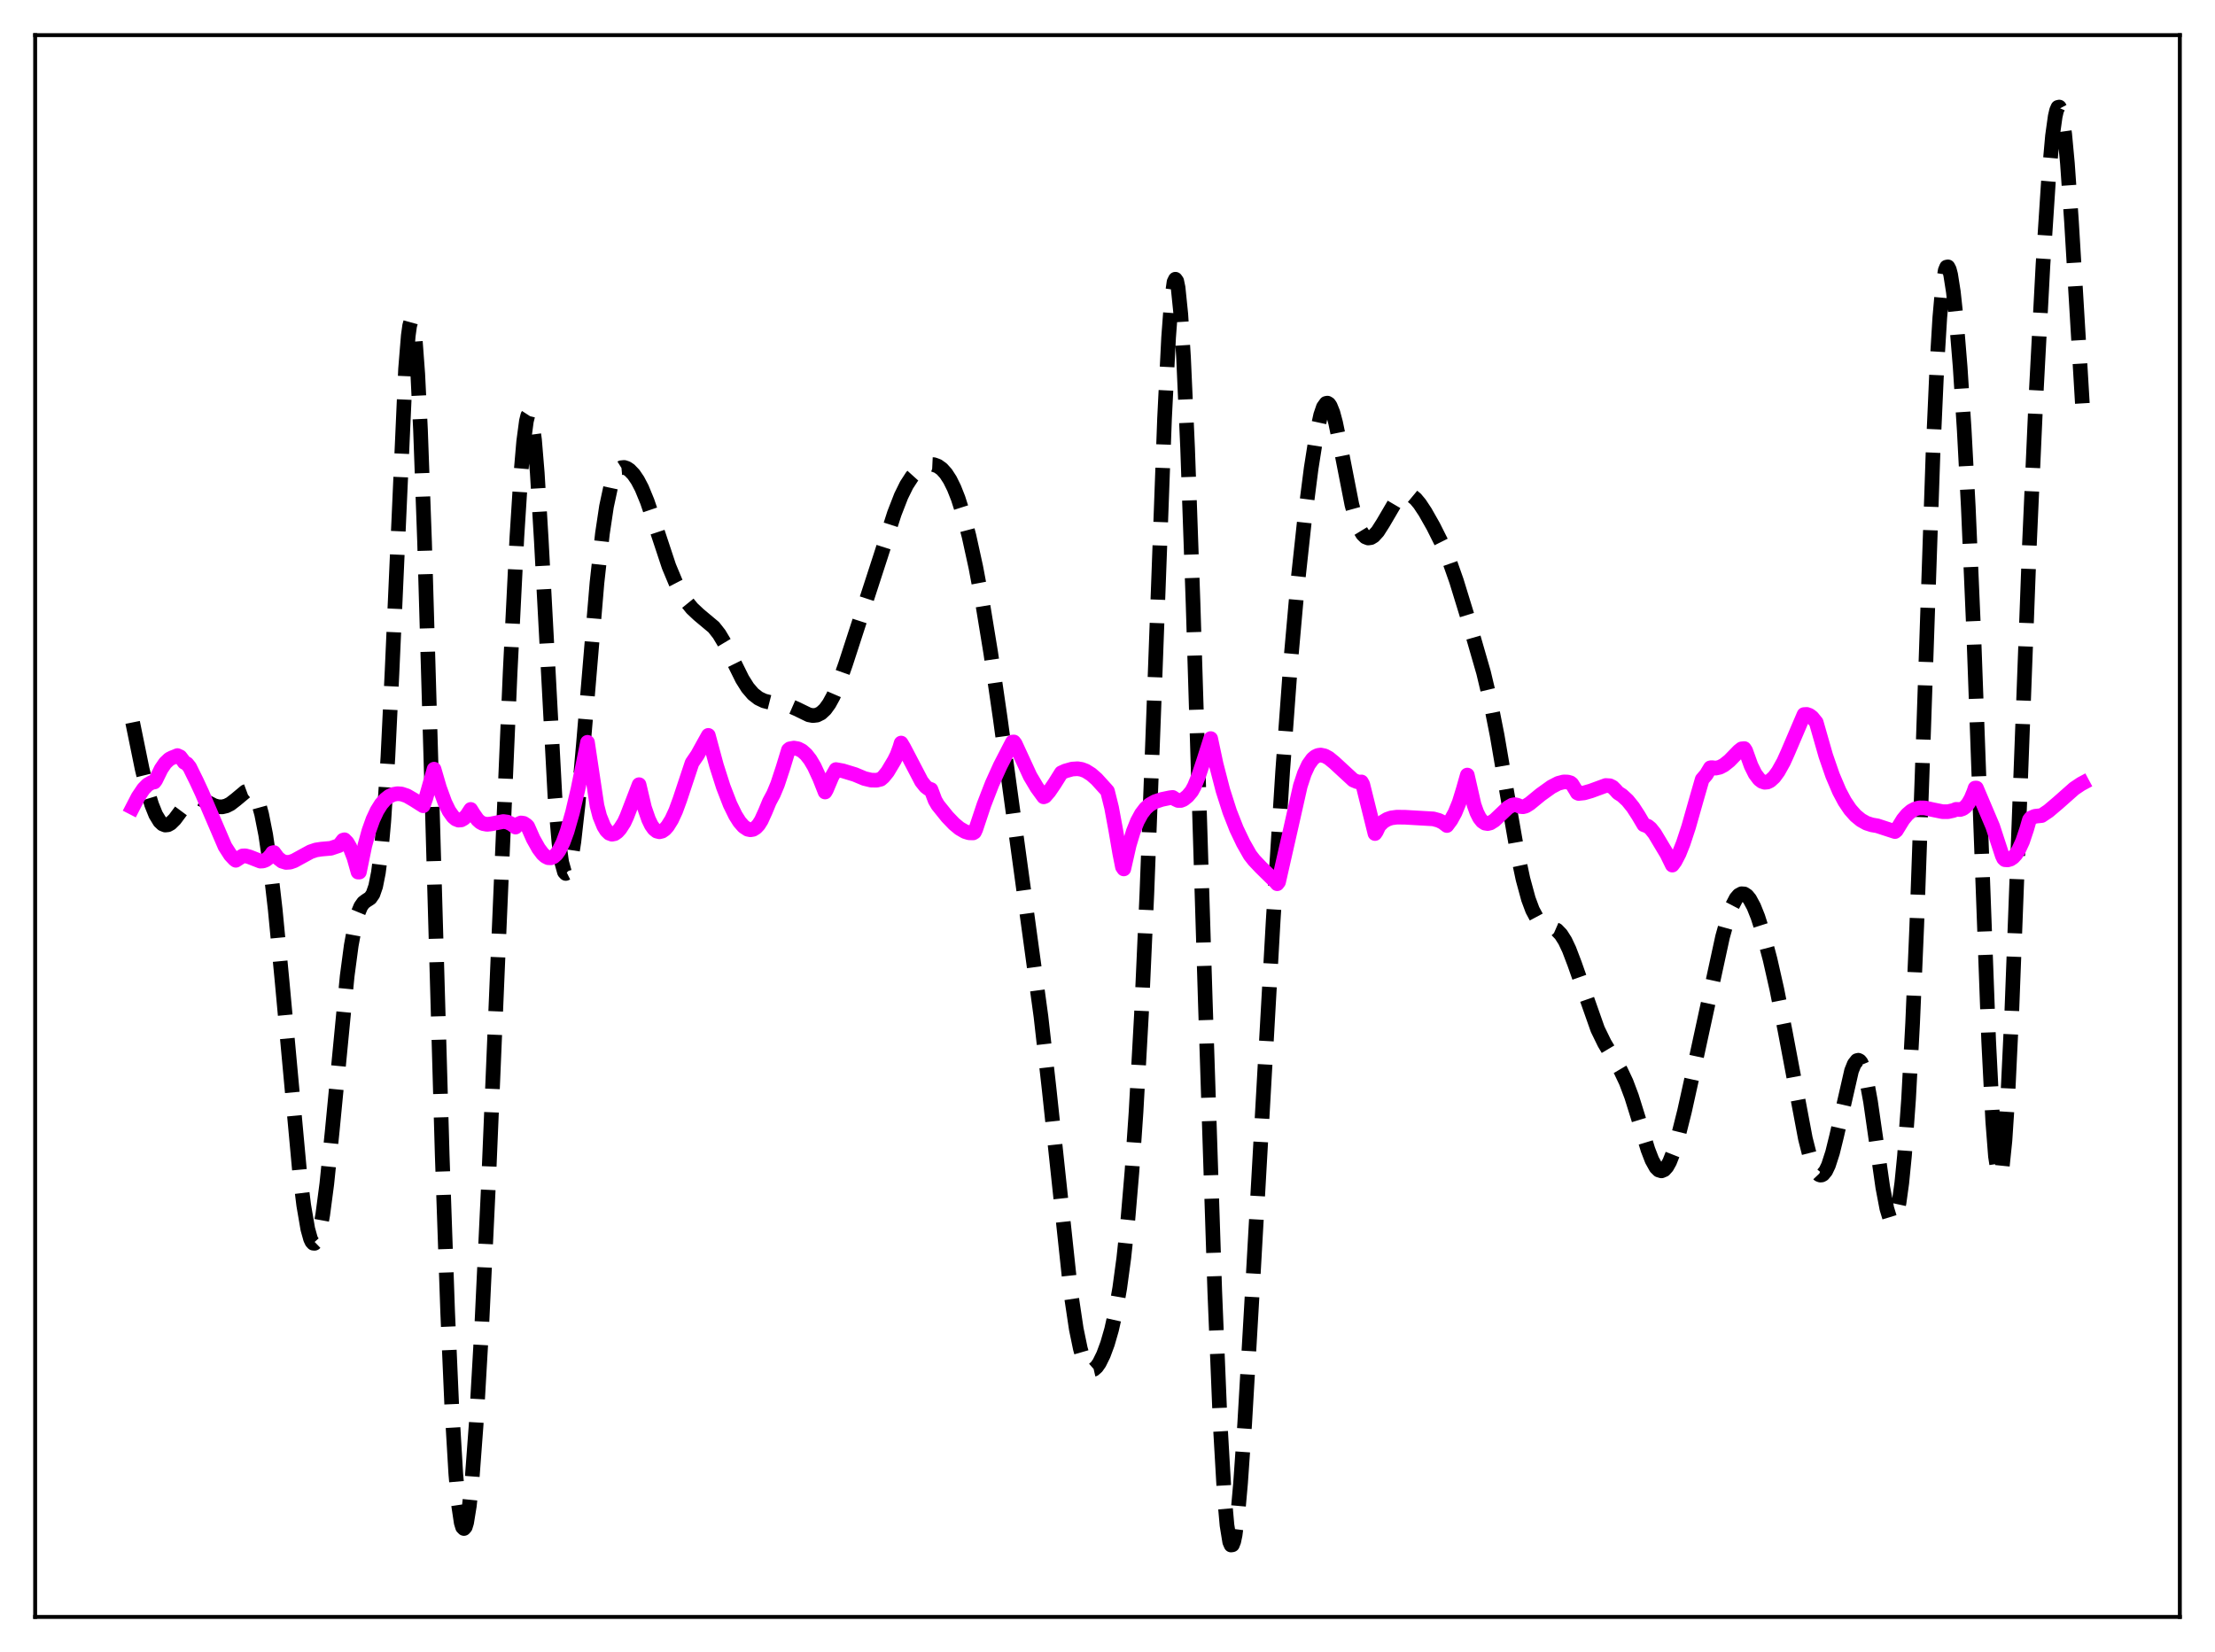 <?xml version="1.0" encoding="utf-8" standalone="no"?>
<!DOCTYPE svg PUBLIC "-//W3C//DTD SVG 1.1//EN"
  "http://www.w3.org/Graphics/SVG/1.1/DTD/svg11.dtd">
<svg xmlns:xlink="http://www.w3.org/1999/xlink" width="453.6pt" height="338.4pt" viewBox="0 0 453.6 338.4" xmlns="http://www.w3.org/2000/svg" version="1.1">
 <defs>
  <style type="text/css">*{stroke-linejoin: round; stroke-linecap: butt}</style>
 </defs>
 <g id="figure_1">
  <g id="patch_1">
   <path d="M 0 338.4 
L 453.6 338.4 
L 453.6 0 
L 0 0 
z
" style="fill: #ffffff"/>
  </g>
  <g id="axes_1">
   <g id="patch_2">
    <path d="M 7.2 331.2 
L 446.4 331.2 
L 446.4 7.2 
L 7.2 7.2 
z
" style="fill: #ffffff"/>
   </g>
   <g id="matplotlib.axis_1"/>
   <g id="matplotlib.axis_2"/>
   <g id="line2d_1">
    <path d="M 27.164 147.972 
L 29.11 157.51 
L 30.222 162.066 
L 31.056 164.809 
L 31.89 166.885 
L 32.725 168.255 
L 33.281 168.777 
L 33.837 168.999 
L 34.393 168.942 
L 34.949 168.638 
L 35.783 167.816 
L 37.173 165.947 
L 38.285 164.56 
L 39.12 163.854 
L 39.676 163.592 
L 40.232 163.501 
L 41.066 163.642 
L 42.178 164.165 
L 43.846 165.018 
L 44.68 165.248 
L 45.515 165.273 
L 46.349 165.074 
L 47.183 164.651 
L 48.295 163.791 
L 50.241 162.166 
L 50.797 161.961 
L 51.354 162.024 
L 51.91 162.451 
L 52.466 163.333 
L 53.022 164.75 
L 53.578 166.765 
L 54.412 170.987 
L 55.246 176.66 
L 56.358 186.28 
L 57.749 200.795 
L 61.363 240.131 
L 62.197 246.869 
L 63.031 251.739 
L 63.588 253.744 
L 63.866 254.338 
L 64.144 254.649 
L 64.422 254.672 
L 64.7 254.404 
L 64.978 253.846 
L 65.534 251.88 
L 66.09 248.837 
L 66.924 242.511 
L 68.036 231.655 
L 71.095 199.945 
L 71.929 193.667 
L 72.763 189.112 
L 73.319 187.048 
L 73.875 185.691 
L 74.431 184.903 
L 74.987 184.485 
L 75.822 183.94 
L 76.378 183.137 
L 76.934 181.532 
L 77.49 178.73 
L 78.046 174.368 
L 78.602 168.164 
L 79.436 155.116 
L 80.27 137.899 
L 83.051 75.561 
L 83.607 68.76 
L 83.885 66.745 
L 84.163 65.74 
L 84.441 65.785 
L 84.719 66.903 
L 84.997 69.094 
L 85.553 76.609 
L 86.109 87.978 
L 86.943 110.95 
L 88.334 158.734 
L 90.558 236.61 
L 91.67 268.663 
L 92.504 287.802 
L 93.338 301.881 
L 93.894 308.175 
L 94.451 311.905 
L 94.729 312.812 
L 95.007 313.094 
L 95.285 312.771 
L 95.563 311.866 
L 96.119 308.419 
L 96.675 303.008 
L 97.509 291.804 
L 98.621 272.392 
L 100.011 243.051 
L 102.236 189.951 
L 104.46 137.883 
L 105.85 110.029 
L 106.685 96.906 
L 107.241 90.432 
L 107.797 86.252 
L 108.075 85.132 
L 108.353 84.703 
L 108.631 84.985 
L 108.909 85.984 
L 109.465 90.098 
L 110.021 96.822 
L 110.855 110.781 
L 113.636 163.017 
L 114.47 172.652 
L 115.026 176.61 
L 115.582 178.612 
L 115.86 178.915 
L 116.138 178.778 
L 116.416 178.226 
L 116.972 175.978 
L 117.528 172.383 
L 118.362 164.955 
L 119.475 152.447 
L 122.255 119.337 
L 123.367 109.304 
L 124.201 103.741 
L 125.036 99.844 
L 125.592 98.078 
L 126.148 96.878 
L 126.704 96.149 
L 127.26 95.798 
L 127.816 95.746 
L 128.372 95.927 
L 128.928 96.3 
L 129.762 97.17 
L 130.596 98.399 
L 131.431 99.999 
L 132.543 102.702 
L 133.933 106.791 
L 136.991 116.02 
L 138.382 119.35 
L 139.494 121.502 
L 140.606 123.238 
L 141.718 124.608 
L 143.108 125.914 
L 146.167 128.472 
L 147.279 129.886 
L 148.391 131.748 
L 150.06 135.164 
L 152.006 139.1 
L 153.118 140.867 
L 154.23 142.163 
L 155.342 143.029 
L 156.455 143.561 
L 157.845 143.913 
L 161.737 144.595 
L 163.128 145.202 
L 165.63 146.419 
L 166.464 146.577 
L 167.298 146.479 
L 168.132 146.065 
L 168.967 145.293 
L 169.801 144.141 
L 170.635 142.609 
L 171.747 140.018 
L 173.137 136.098 
L 180.366 113.844 
L 183.147 105.183 
L 184.537 101.605 
L 185.649 99.345 
L 186.762 97.629 
L 187.874 96.399 
L 188.708 95.755 
L 189.542 95.333 
L 190.376 95.133 
L 191.21 95.172 
L 192.044 95.475 
L 192.879 96.072 
L 193.713 96.998 
L 194.547 98.288 
L 195.381 99.975 
L 196.215 102.084 
L 197.327 105.572 
L 198.439 109.824 
L 199.83 116.157 
L 201.22 123.549 
L 202.888 133.735 
L 204.834 147.146 
L 213.176 208.233 
L 214.844 223.054 
L 219.293 264.795 
L 220.405 272.221 
L 221.239 276.255 
L 221.795 278.18 
L 222.351 279.515 
L 222.907 280.303 
L 223.463 280.6 
L 224.02 280.472 
L 224.576 279.981 
L 225.132 279.184 
L 225.966 277.491 
L 226.8 275.235 
L 227.634 272.344 
L 228.468 268.639 
L 229.302 263.86 
L 230.137 257.7 
L 230.971 249.843 
L 231.805 239.989 
L 232.639 227.868 
L 233.751 207.792 
L 234.863 183.002 
L 236.254 146.181 
L 238.478 85.757 
L 239.312 69.139 
L 239.868 61.705 
L 240.424 57.763 
L 240.702 57.194 
L 240.98 57.581 
L 241.258 58.92 
L 241.814 64.362 
L 242.371 73.213 
L 243.205 91.805 
L 244.317 123.453 
L 246.819 204.806 
L 248.766 264.518 
L 249.878 291.626 
L 250.712 306.12 
L 251.268 312.406 
L 251.824 315.829 
L 252.102 316.473 
L 252.38 316.429 
L 252.658 315.726 
L 252.936 314.401 
L 253.492 310.063 
L 254.048 303.814 
L 254.883 291.784 
L 256.273 267.787 
L 260.721 188.688 
L 262.668 158.021 
L 264.336 135.276 
L 265.726 119.647 
L 267.117 106.765 
L 268.507 95.917 
L 269.619 88.856 
L 270.453 85.019 
L 271.009 83.394 
L 271.565 82.624 
L 271.843 82.573 
L 272.121 82.744 
L 272.399 83.131 
L 272.955 84.509 
L 273.512 86.579 
L 274.346 90.601 
L 276.848 103.399 
L 277.682 106.418 
L 278.516 108.524 
L 279.072 109.435 
L 279.629 109.983 
L 280.185 110.202 
L 280.741 110.124 
L 281.297 109.787 
L 282.131 108.877 
L 283.243 107.129 
L 285.746 102.854 
L 286.58 101.885 
L 287.414 101.323 
L 287.97 101.194 
L 288.526 101.26 
L 289.082 101.513 
L 289.916 102.205 
L 290.75 103.209 
L 291.863 104.894 
L 293.531 107.837 
L 295.477 111.722 
L 296.867 115.035 
L 298.258 118.983 
L 300.482 126.222 
L 303.818 137.787 
L 305.209 143.636 
L 306.599 150.67 
L 308.545 162.06 
L 310.77 174.818 
L 311.882 180.062 
L 312.994 184.152 
L 313.828 186.394 
L 314.662 187.951 
L 315.496 188.916 
L 316.331 189.444 
L 318.833 190.535 
L 319.667 191.402 
L 320.501 192.717 
L 321.335 194.481 
L 322.448 197.405 
L 327.174 210.815 
L 328.564 213.674 
L 330.233 216.475 
L 331.901 219.288 
L 333.013 221.638 
L 334.125 224.594 
L 335.516 229.054 
L 337.462 235.453 
L 338.296 237.618 
L 339.13 239.117 
L 339.686 239.67 
L 340.242 239.835 
L 340.798 239.603 
L 341.355 238.98 
L 341.911 237.986 
L 342.745 235.871 
L 343.579 233.132 
L 344.969 227.598 
L 347.194 217.541 
L 352.754 191.906 
L 353.867 187.928 
L 354.701 185.623 
L 355.535 184.019 
L 356.091 183.372 
L 356.647 183.07 
L 357.203 183.112 
L 357.759 183.483 
L 358.315 184.165 
L 359.149 185.712 
L 359.984 187.801 
L 361.096 191.277 
L 362.486 196.527 
L 363.876 202.666 
L 365.544 211.101 
L 369.715 233.217 
L 370.549 236.501 
L 371.383 238.935 
L 371.94 240.005 
L 372.496 240.593 
L 372.774 240.698 
L 373.052 240.677 
L 373.33 240.527 
L 373.886 239.85 
L 374.442 238.685 
L 375.276 236.108 
L 376.11 232.724 
L 379.169 219.329 
L 379.725 217.947 
L 380.281 217.241 
L 380.559 217.173 
L 380.837 217.307 
L 381.115 217.651 
L 381.671 218.97 
L 382.227 221.109 
L 383.061 225.667 
L 384.174 233.414 
L 385.564 243.186 
L 386.398 247.565 
L 386.954 249.388 
L 387.232 249.902 
L 387.51 250.125 
L 387.788 250.041 
L 388.066 249.635 
L 388.344 248.894 
L 388.9 246.357 
L 389.456 242.335 
L 390.012 236.73 
L 390.847 225.144 
L 391.681 209.518 
L 392.515 189.867 
L 393.627 158.478 
L 395.851 92.874 
L 396.686 74.203 
L 397.242 65.049 
L 397.798 58.788 
L 398.354 55.395 
L 398.632 54.715 
L 398.91 54.662 
L 399.188 55.193 
L 399.466 56.259 
L 400.022 59.807 
L 400.578 64.962 
L 401.412 75.183 
L 402.246 88.119 
L 403.081 103.903 
L 404.193 129.714 
L 405.583 168.158 
L 407.251 213.248 
L 408.085 229.676 
L 408.641 236.832 
L 409.198 240.466 
L 409.476 240.901 
L 409.754 240.41 
L 410.032 239.01 
L 410.588 233.61 
L 411.144 225.069 
L 411.978 207.536 
L 413.368 170.925 
L 415.593 111.63 
L 416.983 80.488 
L 418.373 54.227 
L 419.485 37.179 
L 420.319 27.838 
L 420.875 23.849 
L 421.154 22.64 
L 421.432 21.993 
L 421.71 21.927 
L 421.988 22.451 
L 422.266 23.563 
L 422.822 27.488 
L 423.378 33.464 
L 424.212 45.394 
L 426.436 82.624 
L 426.436 82.624 
" clip-path="url(#pbb0cd9e8e2)" style="fill: none; stroke-dasharray: 11.1,4.8; stroke-dashoffset: 0; stroke: #000000; stroke-width: 3"/>
   </g>
   <g id="line2d_2">
    <path d="M 27.164 165.408 
L 28.276 163.255 
L 29.388 161.602 
L 30.222 160.744 
L 31.056 160.269 
L 31.612 160.174 
L 31.89 159.787 
L 33.003 157.513 
L 33.837 156.291 
L 34.671 155.502 
L 35.227 155.221 
L 35.783 155.002 
L 36.339 154.768 
L 36.895 155.027 
L 37.451 155.746 
L 37.729 156.151 
L 38.285 156.454 
L 38.842 157.148 
L 39.398 158.285 
L 40.232 159.971 
L 41.344 162.37 
L 46.071 173.385 
L 47.183 175.118 
L 48.017 176.009 
L 48.295 176.217 
L 49.685 175.323 
L 50.241 175.297 
L 51.076 175.519 
L 53.3 176.387 
L 53.856 176.361 
L 54.412 176.157 
L 54.968 175.744 
L 55.524 175.104 
L 55.802 174.693 
L 56.08 174.627 
L 56.914 175.748 
L 57.749 176.4 
L 58.583 176.655 
L 59.417 176.598 
L 60.251 176.304 
L 61.641 175.539 
L 63.588 174.476 
L 64.7 174.1 
L 65.812 173.93 
L 67.758 173.76 
L 68.592 173.475 
L 69.426 173.198 
L 70.261 172.096 
L 70.539 172.012 
L 71.095 172.575 
L 71.651 173.532 
L 72.485 175.679 
L 73.319 178.632 
L 73.597 178.63 
L 74.709 173.218 
L 75.543 170.183 
L 76.378 167.844 
L 77.212 166.061 
L 78.046 164.728 
L 78.88 163.763 
L 79.714 163.109 
L 80.548 162.722 
L 81.382 162.573 
L 82.217 162.635 
L 83.329 163.005 
L 84.719 163.814 
L 86.665 165.048 
L 87.221 163.453 
L 88.89 157.55 
L 90.002 161.37 
L 91.114 164.403 
L 91.948 166.115 
L 92.782 167.292 
L 93.338 167.767 
L 93.894 167.99 
L 94.451 167.948 
L 95.007 167.64 
L 95.563 167.067 
L 96.397 165.8 
L 96.953 166.699 
L 97.787 167.895 
L 98.343 168.395 
L 98.899 168.695 
L 99.733 168.853 
L 100.568 168.769 
L 103.07 168.272 
L 103.904 168.388 
L 104.738 168.792 
L 105.572 169.415 
L 106.128 168.815 
L 106.685 168.566 
L 107.241 168.648 
L 107.797 169.013 
L 108.075 169.296 
L 108.631 170.552 
L 109.187 171.815 
L 110.299 173.799 
L 111.133 174.905 
L 111.689 175.406 
L 112.245 175.684 
L 112.802 175.716 
L 113.358 175.492 
L 113.914 174.998 
L 114.47 174.23 
L 115.304 172.561 
L 116.138 170.286 
L 117.25 166.39 
L 118.362 161.65 
L 120.031 153.473 
L 120.309 152.047 
L 122.255 165.034 
L 122.811 167.19 
L 123.645 169.239 
L 124.201 170.135 
L 124.757 170.672 
L 125.314 170.877 
L 125.87 170.77 
L 126.426 170.383 
L 126.982 169.757 
L 127.816 168.456 
L 128.372 167.237 
L 130.874 160.726 
L 131.987 165.454 
L 132.821 167.858 
L 133.377 169.013 
L 133.933 169.795 
L 134.489 170.24 
L 135.045 170.379 
L 135.601 170.243 
L 136.157 169.856 
L 136.713 169.229 
L 137.548 167.885 
L 138.382 166.076 
L 139.216 163.801 
L 141.718 156.268 
L 142.83 154.641 
L 144.221 152.124 
L 145.055 150.63 
L 146.723 156.801 
L 148.113 161.158 
L 149.503 164.752 
L 150.616 167.031 
L 151.45 168.35 
L 152.284 169.304 
L 153.118 169.855 
L 153.674 169.97 
L 154.23 169.875 
L 154.786 169.531 
L 155.342 168.938 
L 155.899 168.052 
L 156.733 166.214 
L 157.567 164.196 
L 158.401 162.645 
L 159.235 160.641 
L 160.347 157.266 
L 161.459 153.621 
L 161.737 153.384 
L 162.572 153.233 
L 163.406 153.368 
L 164.24 153.793 
L 165.074 154.533 
L 165.908 155.6 
L 166.742 157.005 
L 167.854 159.412 
L 168.967 162.232 
L 169.245 161.748 
L 170.357 159.109 
L 171.191 157.636 
L 172.581 157.888 
L 175.084 158.652 
L 177.03 159.467 
L 178.42 159.8 
L 179.532 159.814 
L 180.366 159.606 
L 180.923 159.124 
L 181.757 158.097 
L 183.147 155.765 
L 183.703 154.643 
L 184.259 153.129 
L 184.537 152.204 
L 185.093 153.141 
L 188.708 160.068 
L 189.542 161.114 
L 190.098 161.536 
L 190.654 161.719 
L 191.488 163.932 
L 192.044 164.891 
L 193.991 167.311 
L 195.381 168.76 
L 196.493 169.683 
L 197.605 170.327 
L 198.439 170.586 
L 199.274 170.61 
L 199.552 170.448 
L 199.83 169.85 
L 201.498 164.841 
L 203.166 160.539 
L 204.834 156.849 
L 207.059 152.531 
L 207.337 152.006 
L 207.615 151.979 
L 207.893 152.333 
L 210.951 158.968 
L 212.342 161.31 
L 213.732 163.221 
L 214.01 163.114 
L 214.844 162.152 
L 215.956 160.518 
L 217.346 158.3 
L 218.181 157.921 
L 219.571 157.531 
L 220.683 157.461 
L 221.517 157.598 
L 222.351 157.913 
L 223.463 158.614 
L 224.576 159.589 
L 226.522 161.735 
L 226.8 162.058 
L 227.634 165.417 
L 228.468 169.912 
L 229.302 174.772 
L 229.858 177.573 
L 230.137 177.985 
L 231.249 173.081 
L 232.083 170.308 
L 232.917 168.223 
L 233.751 166.691 
L 234.585 165.598 
L 235.419 164.842 
L 236.532 164.208 
L 237.922 163.75 
L 239.59 163.403 
L 240.146 163.34 
L 240.702 163.704 
L 241.258 163.964 
L 241.814 163.964 
L 242.371 163.744 
L 243.205 163.076 
L 244.039 162.079 
L 244.595 161.05 
L 245.429 159.004 
L 246.541 155.673 
L 247.931 151.288 
L 249.044 156.519 
L 250.434 161.9 
L 251.824 166.25 
L 253.214 169.786 
L 254.605 172.7 
L 255.995 175.146 
L 256.829 176.215 
L 258.219 177.681 
L 261.278 180.684 
L 261.556 181.019 
L 261.834 180.648 
L 264.336 169.623 
L 266.282 160.989 
L 267.117 158.447 
L 267.951 156.642 
L 268.785 155.474 
L 269.341 155.001 
L 269.897 154.736 
L 270.453 154.654 
L 271.287 154.83 
L 272.121 155.285 
L 273.234 156.196 
L 277.126 159.787 
L 277.96 160.139 
L 278.516 160.196 
L 278.794 160.163 
L 279.072 160.654 
L 281.575 170.738 
L 281.853 170.333 
L 282.409 169.16 
L 283.243 168.327 
L 284.077 167.819 
L 284.911 167.532 
L 286.024 167.384 
L 287.692 167.396 
L 293.531 167.735 
L 294.643 168.042 
L 295.477 168.455 
L 296.311 169.094 
L 297.145 167.967 
L 297.98 166.437 
L 298.814 164.394 
L 299.648 161.69 
L 300.482 158.758 
L 301.872 164.864 
L 302.428 166.422 
L 302.984 167.526 
L 303.54 168.232 
L 304.097 168.605 
L 304.653 168.698 
L 305.209 168.562 
L 306.043 168.038 
L 307.155 166.986 
L 308.823 165.402 
L 309.657 164.924 
L 310.214 164.819 
L 310.77 164.941 
L 311.326 165.199 
L 311.882 165.252 
L 312.438 165.111 
L 313.272 164.59 
L 315.496 162.765 
L 317.721 161.171 
L 319.111 160.451 
L 320.223 160.16 
L 321.057 160.185 
L 321.613 160.351 
L 321.891 160.57 
L 322.726 161.916 
L 323.004 162.403 
L 323.282 162.529 
L 324.394 162.415 
L 325.784 162.016 
L 328.843 160.895 
L 329.677 160.95 
L 330.233 161.225 
L 330.789 161.777 
L 331.345 162.398 
L 332.179 162.929 
L 333.291 163.957 
L 334.403 165.331 
L 335.516 167.045 
L 336.628 168.929 
L 337.462 169.25 
L 338.018 169.702 
L 338.852 170.746 
L 341.355 174.927 
L 342.467 177.2 
L 343.023 176.452 
L 343.857 174.845 
L 344.691 172.752 
L 345.803 169.378 
L 347.472 163.496 
L 348.584 159.641 
L 349.418 158.666 
L 350.252 157.275 
L 350.53 157.229 
L 351.364 157.337 
L 352.198 157.153 
L 353.032 156.718 
L 354.145 155.832 
L 356.091 153.835 
L 356.647 153.395 
L 357.203 153.332 
L 357.481 153.748 
L 358.593 156.836 
L 359.428 158.517 
L 360.262 159.627 
L 360.818 160.05 
L 361.374 160.239 
L 361.93 160.189 
L 362.486 159.931 
L 363.32 159.171 
L 364.154 158.029 
L 365.266 156.034 
L 366.101 154.176 
L 369.437 146.364 
L 369.993 146.33 
L 370.549 146.525 
L 371.105 146.943 
L 371.94 147.971 
L 373.886 154.783 
L 375.276 158.811 
L 376.666 162.082 
L 377.778 164.17 
L 378.891 165.82 
L 380.003 167.073 
L 381.115 167.984 
L 382.227 168.607 
L 383.339 168.964 
L 384.452 169.155 
L 386.398 169.793 
L 388.066 170.333 
L 388.344 170.103 
L 389.734 167.844 
L 390.569 166.837 
L 391.403 166.121 
L 392.237 165.678 
L 393.071 165.475 
L 394.183 165.495 
L 395.851 165.86 
L 397.798 166.255 
L 398.91 166.26 
L 400.022 166.012 
L 400.578 165.78 
L 401.412 165.819 
L 401.968 165.633 
L 402.524 165.227 
L 403.081 164.554 
L 403.637 163.574 
L 404.193 162.24 
L 404.471 161.426 
L 404.749 161.425 
L 408.085 169.288 
L 410.032 175.251 
L 410.31 175.841 
L 410.588 176.097 
L 411.144 176.133 
L 411.7 175.977 
L 412.256 175.607 
L 412.812 175.004 
L 413.368 174.145 
L 414.202 172.337 
L 415.037 169.847 
L 415.593 167.922 
L 415.871 167.569 
L 416.705 167.207 
L 417.539 167.112 
L 418.095 167.059 
L 419.485 166.128 
L 421.432 164.479 
L 424.768 161.525 
L 426.158 160.592 
L 426.436 160.443 
L 426.436 160.443 
" clip-path="url(#pbb0cd9e8e2)" style="fill: none; stroke: #ff00ff; stroke-width: 3; stroke-linecap: square"/>
   </g>
   <g id="patch_3">
    <path d="M 7.2 331.2 
L 7.2 7.2 
" style="fill: none; stroke: #000000; stroke-width: 0.8; stroke-linejoin: miter; stroke-linecap: square"/>
   </g>
   <g id="patch_4">
    <path d="M 446.4 331.2 
L 446.4 7.2 
" style="fill: none; stroke: #000000; stroke-width: 0.8; stroke-linejoin: miter; stroke-linecap: square"/>
   </g>
   <g id="patch_5">
    <path d="M 7.2 331.2 
L 446.4 331.2 
" style="fill: none; stroke: #000000; stroke-width: 0.8; stroke-linejoin: miter; stroke-linecap: square"/>
   </g>
   <g id="patch_6">
    <path d="M 7.2 7.2 
L 446.4 7.2 
" style="fill: none; stroke: #000000; stroke-width: 0.8; stroke-linejoin: miter; stroke-linecap: square"/>
   </g>
  </g>
 </g>
 <defs>
  <clipPath id="pbb0cd9e8e2">
   <rect x="7.2" y="7.2" width="439.2" height="324"/>
  </clipPath>
 </defs>
</svg>
